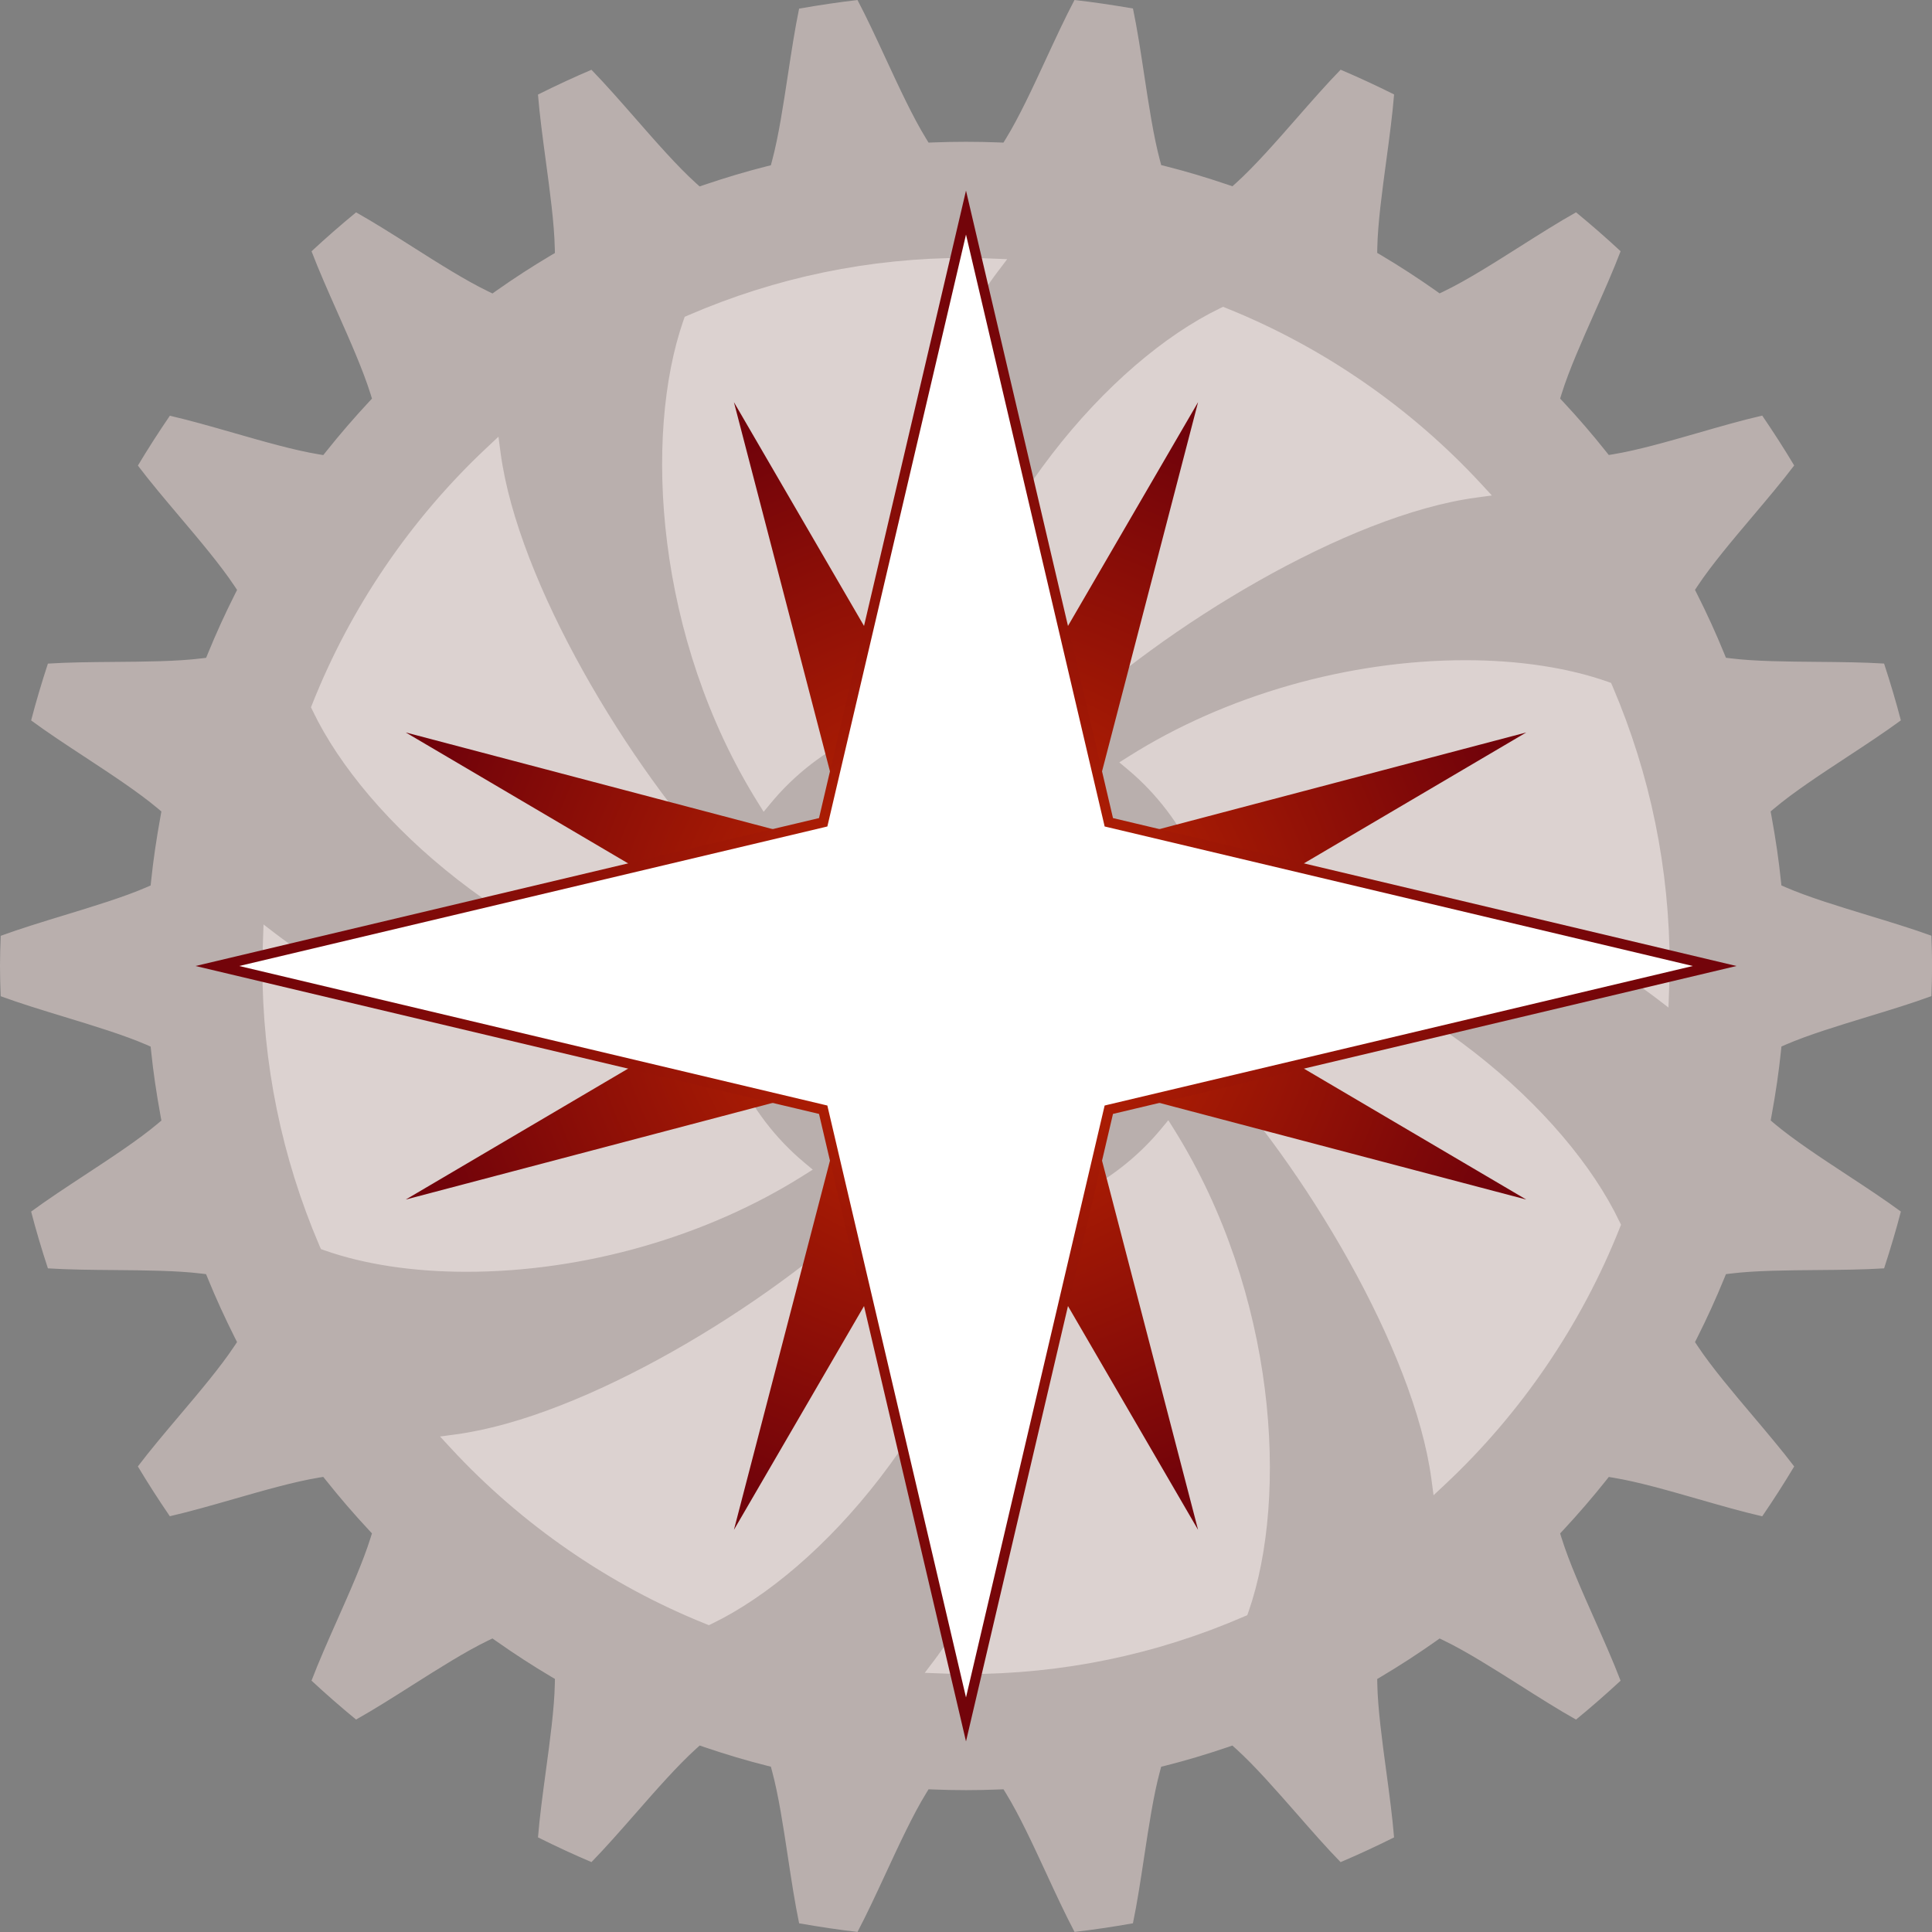 <?xml version="1.0" encoding="utf-8"?>
<!-- Generator: Adobe Illustrator 25.0.0, SVG Export Plug-In . SVG Version: 6.00 Build 0)  -->
<svg version="1.1" id="Livello_1" xmlns="http://www.w3.org/2000/svg" xmlns:xlink="http://www.w3.org/1999/xlink" x="0px" y="0px"
	 viewBox="0 0 500 500" style="enable-background:new 0 0 500 500;" xml:space="preserve">
<rect x="0" y="0" width="500" height="500" fill="#808080" stroke="none"/>
<style type="text/css">
	.st0{fill:#DCD2D0;}
	.st1{fill:#B9AFAD;}
	.st2{fill:url(#SVGID_1_);}
	.st3{fill:#FFFFFF;}
	.st4{fill:url(#SVGID_2_);}
</style>
<g>
	<ellipse class="st0" cx="250" cy="250" rx="202.97" ry="204.26"/>
	<path class="st1" d="M483.31,236.83c-7.56-2.3-15.38-4.69-21.15-7.19l-1.14-0.5l-0.13-1.24c-0.53-5.17-1.32-10.62-2.43-16.68
		l-0.22-1.22l0.95-0.8c4.97-4.19,12.04-8.83,18.87-13.32c4.81-3.16,9.77-6.42,13.88-9.45c-1.2-4.63-2.63-9.46-4.34-14.7
		c-5.22-0.33-11.3-0.39-17.2-0.44c-7.97-0.07-16.22-0.13-22.5-0.91l-1.23-0.15l-0.47-1.15c-2.08-5.11-4.43-10.26-6.98-15.31
		l-0.56-1.11l0.69-1.04c3.57-5.38,8.98-11.79,14.22-17.99c3.76-4.45,7.64-9.04,10.76-13.17c-2.55-4.27-5.33-8.59-8.27-12.9
		c-5.06,1.15-10.87,2.82-16.49,4.44c-7.72,2.22-15.71,4.51-22,5.55l-1.22,0.2l-0.78-0.97c-3.49-4.39-7.18-8.67-10.96-12.72
		l-0.85-0.91l0.37-1.19c1.91-6.14,5.31-13.79,8.6-21.19c2.38-5.36,4.83-10.88,6.68-15.75c-3.74-3.47-7.61-6.85-11.53-10.07
		c-4.52,2.53-9.6,5.75-14.53,8.87c-6.82,4.32-13.88,8.79-19.66,11.57l-1.12,0.54l-1.01-0.72c-4.61-3.25-9.34-6.32-14.07-9.13
		l-1.07-0.63l0.02-1.25c0.13-6.4,1.25-14.65,2.33-22.63c0.79-5.86,1.6-11.9,2.02-17.13c-4.68-2.33-9.32-4.48-13.84-6.4
		c-3.6,3.69-7.54,8.19-11.37,12.56c-5.36,6.12-10.91,12.45-15.71,16.78l-0.92,0.83l-1.17-0.4c-5.64-1.91-10.89-3.48-16.06-4.78
		l-1.2-0.3l-0.32-1.21c-1.65-6.13-2.89-14.3-4.09-22.2c-0.89-5.88-1.81-11.95-2.9-17.12C287.8,1.27,282.84,0.54,278.08,0
		c-2.39,4.52-4.88,9.9-7.3,15.12c-3.45,7.46-7.02,15.17-10.44,20.73l-0.65,1.06l-1.23-0.05c-5.62-0.22-11.3-0.22-16.92,0l-1.23,0.05
		l-0.65-1.06c-3.42-5.56-7-13.28-10.46-20.75c-2.41-5.21-4.9-10.58-7.28-15.09c-4.75,0.54-9.72,1.28-15.11,2.22
		c-1.08,5.17-2,11.23-2.9,17.12c-1.2,7.9-2.44,16.07-4.09,22.21l-0.32,1.21l-1.21,0.3c-5.21,1.32-10.46,2.88-16.06,4.78l-1.17,0.4
		l-0.92-0.83c-4.8-4.33-10.35-10.67-15.71-16.8c-3.83-4.37-7.77-8.87-11.36-12.56c-4.49,1.91-9.04,4.01-13.84,6.41
		c0.42,5.23,1.23,11.27,2.02,17.13c1.08,7.98,2.19,16.23,2.33,22.63l0.03,1.25l-1.07,0.63c-4.77,2.83-9.5,5.89-14.07,9.12
		l-1.01,0.72l-1.12-0.54c-5.78-2.78-12.84-7.25-19.66-11.58c-4.93-3.12-10-6.34-14.52-8.87c-3.88,3.18-7.75,6.56-11.53,10.07
		c1.85,4.86,4.3,10.38,6.67,15.73c3.29,7.4,6.68,15.06,8.6,21.21l0.37,1.19l-0.85,0.91c-3.85,4.14-7.54,8.42-10.97,12.73l-0.78,0.97
		l-1.22-0.2c-6.3-1.04-14.3-3.33-22.02-5.55c-5.62-1.61-11.41-3.27-16.47-4.43c-2.93,4.29-5.7,8.61-8.27,12.9
		c3.12,4.13,7,8.72,10.76,13.17c5.24,6.2,10.66,12.61,14.22,17.98l0.69,1.03l-0.56,1.11c-2.57,5.09-4.91,10.25-6.98,15.31
		l-0.47,1.15l-1.23,0.15c-6.3,0.78-14.55,0.85-22.53,0.91c-5.89,0.05-11.97,0.1-17.19,0.44c-1.7,5.21-3.13,10.04-4.34,14.7
		c4.13,3.05,9.11,6.32,13.94,9.49c6.81,4.48,13.86,9.11,18.82,13.28l0.95,0.8l-0.22,1.22c-1.1,6.05-1.9,11.51-2.43,16.68l-0.13,1.24
		l-1.14,0.5c-5.77,2.5-13.59,4.88-21.15,7.19c-5.69,1.74-11.56,3.53-16.51,5.35C0.08,244.91,0,247.45,0,250
		c0,2.62,0.08,5.22,0.18,7.82c4.96,1.83,10.84,3.62,16.54,5.36c7.55,2.3,15.36,4.69,21.13,7.18l1.14,0.5l0.13,1.24
		c0.53,5.17,1.32,10.62,2.43,16.68l0.22,1.22l-0.95,0.8c-4.96,4.17-12.01,8.8-18.83,13.28c-4.82,3.17-9.8,6.44-13.93,9.48
		c1.2,4.62,2.62,9.45,4.34,14.69c5.22,0.34,11.29,0.39,17.18,0.44c7.98,0.07,16.23,0.14,22.52,0.91l1.23,0.15l0.47,1.15
		c2.06,5.04,4.41,10.19,6.99,15.32l0.56,1.11l-0.69,1.03c-3.57,5.39-8.99,11.81-14.24,18.01c-3.75,4.44-7.62,9.02-10.74,13.14
		c2.56,4.28,5.34,8.61,8.27,12.89c5.06-1.16,10.85-2.82,16.47-4.43c7.73-2.22,15.72-4.51,22.02-5.55l1.22-0.2l0.78,0.97
		c3.45,4.34,7.14,8.62,10.97,12.73l0.85,0.91l-0.37,1.19c-1.92,6.14-5.31,13.8-8.6,21.2c-2.37,5.35-4.82,10.87-6.67,15.73
		c3.77,3.5,7.64,6.88,11.53,10.07c4.51-2.53,9.59-5.74,14.51-8.87c6.83-4.32,13.89-8.8,19.67-11.58l1.12-0.54l1.01,0.71
		c4.61,3.25,9.34,6.32,14.08,9.13l1.07,0.63l-0.02,1.25c-0.13,6.4-1.25,14.65-2.33,22.63c-0.79,5.86-1.61,11.9-2.03,17.13
		c4.73,2.36,9.29,4.47,13.84,6.4c3.6-3.69,7.56-8.2,11.39-12.57c5.36-6.12,10.91-12.44,15.7-16.77l0.92-0.83l1.17,0.4
		c5.65,1.92,10.9,3.48,16.05,4.78l1.2,0.3l0.32,1.2c1.66,6.14,2.9,14.33,4.1,22.25c0.89,5.87,1.81,11.92,2.89,17.08
		c5.38,0.95,10.35,1.69,15.11,2.23c2.38-4.51,4.87-9.89,7.29-15.1c3.46-7.46,7.03-15.18,10.45-20.75l0.65-1.06l1.24,0.05
		c5.62,0.23,11.3,0.23,16.91,0l1.24-0.05l0.65,1.06c3.42,5.56,6.99,13.27,10.44,20.72c2.41,5.22,4.91,10.61,7.3,15.13
		c4.77-0.55,9.74-1.28,15.11-2.23c1.08-5.16,2-11.23,2.89-17.1c1.2-7.91,2.44-16.08,4.1-22.22l0.32-1.2l1.21-0.3
		c5.2-1.31,10.45-2.88,16.05-4.78l1.17-0.4l0.92,0.83c4.8,4.33,10.35,10.67,15.72,16.79c3.82,4.37,7.76,8.87,11.36,12.55
		c4.52-1.92,9.08-4.03,13.84-6.4c-0.42-5.22-1.23-11.26-2.02-17.11c-1.08-7.99-2.19-16.25-2.32-22.65l-0.02-1.24l1.07-0.63
		c4.79-2.85,9.52-5.92,14.07-9.13l1.01-0.72l1.12,0.54c5.78,2.79,12.83,7.26,19.66,11.58c4.92,3.12,10.01,6.34,14.52,8.87
		c3.88-3.18,7.75-6.56,11.53-10.06c-1.85-4.86-4.3-10.38-6.67-15.73c-3.29-7.4-6.69-15.06-8.6-21.2l-0.37-1.19l0.85-0.91
		c3.84-4.13,7.53-8.41,10.97-12.73l0.77-0.97l1.22,0.2c6.3,1.04,14.29,3.33,22.01,5.55c5.62,1.61,11.42,3.28,16.48,4.43
		c2.92-4.26,5.69-8.59,8.27-12.9c-3.12-4.12-6.99-8.7-10.75-13.15c-5.24-6.2-10.66-12.62-14.23-18l-0.69-1.04l0.56-1.11
		c2.55-5.06,4.9-10.22,6.98-15.32l0.47-1.15l1.23-0.15c6.29-0.78,14.53-0.84,22.5-0.91c5.9-0.05,11.98-0.1,17.2-0.44
		c1.71-5.25,3.14-10.08,4.34-14.7c-4.13-3.04-9.09-6.31-13.91-9.47c-6.82-4.48-13.87-9.12-18.84-13.3l-0.94-0.8l0.22-1.22
		c1.11-6.05,1.9-11.51,2.43-16.68l0.13-1.24l1.14-0.5c5.77-2.49,13.58-4.88,21.13-7.18c5.7-1.74,11.58-3.53,16.54-5.36
		c0.1-2.6,0.18-5.2,0.18-7.82c0-2.62-0.09-5.22-0.18-7.82C494.87,240.35,488.99,238.56,483.31,236.83z M315.69,79.81l0.84-0.41
		l0.86,0.35c24.84,9.97,47.64,25.68,65.92,45.46l2.79,3.02l-4.06,0.55c-33.44,4.5-80.9,33.4-107.47,58.74l-0.95,0.91l-1.23-0.45
		c-7.31-2.68-14.84-4.03-22.4-4.03c-1.85,0-3.84,0.1-6.07,0.31l-2.91,0.27l0.65-2.87C252.73,132.96,287.28,93.56,315.69,79.81z
		 M281.73,250c0,8.53-3.3,16.55-9.29,22.58c-5.99,6.03-13.96,9.35-22.43,9.35c-8.48,0-16.45-3.32-22.44-9.35
		c-12.37-12.45-12.37-32.7,0-45.15c5.99-6.03,13.96-9.35,22.44-9.35c8.47,0,16.44,3.32,22.43,9.35
		C278.43,233.45,281.73,241.47,281.73,250z M176.89,82.87l0.31-0.88l0.85-0.37c22.81-9.87,47.01-14.88,71.95-14.88
		c2.21,0,4.4,0.08,6.58,0.17l4.08,0.16l-2.48,3.27c-20.47,26.96-33.72,81.17-34.71,118l-0.04,1.32l-1.18,0.56
		c-8.79,4.13-16.65,10.22-22.75,17.61l-1.87,2.26l-1.55-2.49C169.69,165.27,166.45,112.81,176.89,82.87z M80.83,182.17
		c9.91-25.01,25.53-47.94,45.17-66.34l3-2.81l0.54,4.09c4.46,33.62,33.18,81.39,58.36,108.16l0.9,0.95l-0.45,1.24
		c-2.66,7.36-4.01,14.94-4.01,22.53c0,2.06,0.13,4.1,0.31,6.12l0.26,2.92l-2.84-0.66c-48.38-11.14-87.53-45.91-101.19-74.5
		l-0.4-0.84L80.83,182.17z M83.93,323.57l-0.88-0.31l-0.37-0.86C72.87,299.47,67.9,275.11,67.9,250c0-1.95,0.07-3.87,0.13-5.8
		l0.17-4.95l3.26,2.5c26.78,20.59,80.65,33.94,117.26,34.94l1.31,0.04l0.55,1.19c4.11,8.85,10.16,16.76,17.51,22.9l2.25,1.88
		l-2.48,1.56c-25.04,15.81-56.79,24.88-87.11,24.88C106.98,329.15,94.25,327.22,83.93,323.57z M184.3,420.19l-0.84,0.41l-0.86-0.35
		c-24.85-9.97-47.64-25.69-65.92-45.46l-2.79-3.02l4.06-0.55c33.43-4.5,80.89-33.4,107.47-58.74l0.95-0.91l1.23,0.45
		c9.29,3.4,19.09,4.58,28.47,3.72l2.91-0.26l-0.65,2.86C247.27,367.04,212.72,406.43,184.3,420.19z M323.11,417.12l-0.31,0.88
		l-0.86,0.37c-22.79,9.88-47,14.88-71.95,14.88c-2.02,0-4.02-0.07-6.02-0.15l-4.65-0.17l2.48-3.27
		c20.47-26.96,33.73-81.17,34.71-118l0.04-1.31l1.18-0.56c8.79-4.14,16.66-10.24,22.76-17.62l1.87-2.26l1.56,2.49
		C330.32,334.74,333.55,387.19,323.11,417.12z M419.17,317.83c-9.91,25-25.53,47.94-45.17,66.33l-3,2.81l-0.54-4.08
		c-4.47-33.63-33.18-81.4-58.37-108.15l-0.9-0.95l0.45-1.24c2.66-7.36,4.01-14.95,4.01-22.54c0-1.86-0.1-3.81-0.31-6.12l-0.27-2.93
		l2.85,0.66c48.38,11.13,87.53,45.91,101.19,74.5l0.41,0.84L419.17,317.83z M431.97,255.8l-0.17,4.95l-3.26-2.5
		c-26.79-20.6-80.66-33.94-117.25-34.93l-1.31-0.04l-0.55-1.19c-4.11-8.85-10.17-16.77-17.51-22.91l-2.25-1.88l2.48-1.56
		c25.03-15.81,56.79-24.88,87.13-24.88c13.76,0,26.48,1.93,36.8,5.57l0.87,0.31l0.37,0.86c9.81,22.95,14.79,47.31,14.79,72.41
		C432.1,251.95,432.04,253.87,431.97,255.8z"/>
	
		<radialGradient id="SVGID_1_" cx="250" cy="249.773" r="145.784" gradientTransform="matrix(0.995 0 0 1.001 1.357 0)" gradientUnits="userSpaceOnUse">
		<stop  offset="0" style="stop-color:#CE2D00"/>
		<stop  offset="0.739" style="stop-color:#8B0E07"/>
		<stop  offset="1" style="stop-color:#72030A"/>
	</radialGradient>
	<polygon class="st2" points="250,207.39 310.06,104.08 279.94,219.87 394.99,189.56 292.34,250 394.99,310.44 279.94,280.13 
		310.06,395.92 250,292.61 189.94,395.92 220.06,280.13 105.01,310.44 207.66,250 105.01,189.56 220.06,219.87 189.94,104.08 	"/>
	<g>
		<polygon class="st3" points="286.96,212.8 443.75,250 286.96,287.2 250,444.98 213.04,287.2 56.25,250 213.04,212.8 250,55.02 		
			"/>
		
			<radialGradient id="SVGID_2_" cx="250" cy="249.773" r="200.49" gradientTransform="matrix(0.995 0 0 1.001 1.357 0)" gradientUnits="userSpaceOnUse">
			<stop  offset="0" style="stop-color:#CE2D00"/>
			<stop  offset="0.061" style="stop-color:#C52901"/>
			<stop  offset="0.334" style="stop-color:#A11805"/>
			<stop  offset="0.589" style="stop-color:#870D08"/>
			<stop  offset="0.819" style="stop-color:#770609"/>
			<stop  offset="1" style="stop-color:#72030A"/>
		</radialGradient>
		<path class="st4" d="M250,450.67l-38.04-162.39L50.6,250l161.36-38.28L250,49.33l38.04,162.39L449.4,250l-161.36,38.28L250,450.67
			z M61.91,250l152.21,36.11l0.18,0.79L250,439.29l35.88-153.18l0.78-0.19L438.09,250l-152.21-36.11l-0.18-0.79L250,60.71
			l-35.88,153.18l-0.78,0.19L61.91,250z"/>
	</g>
</g>
</svg>
